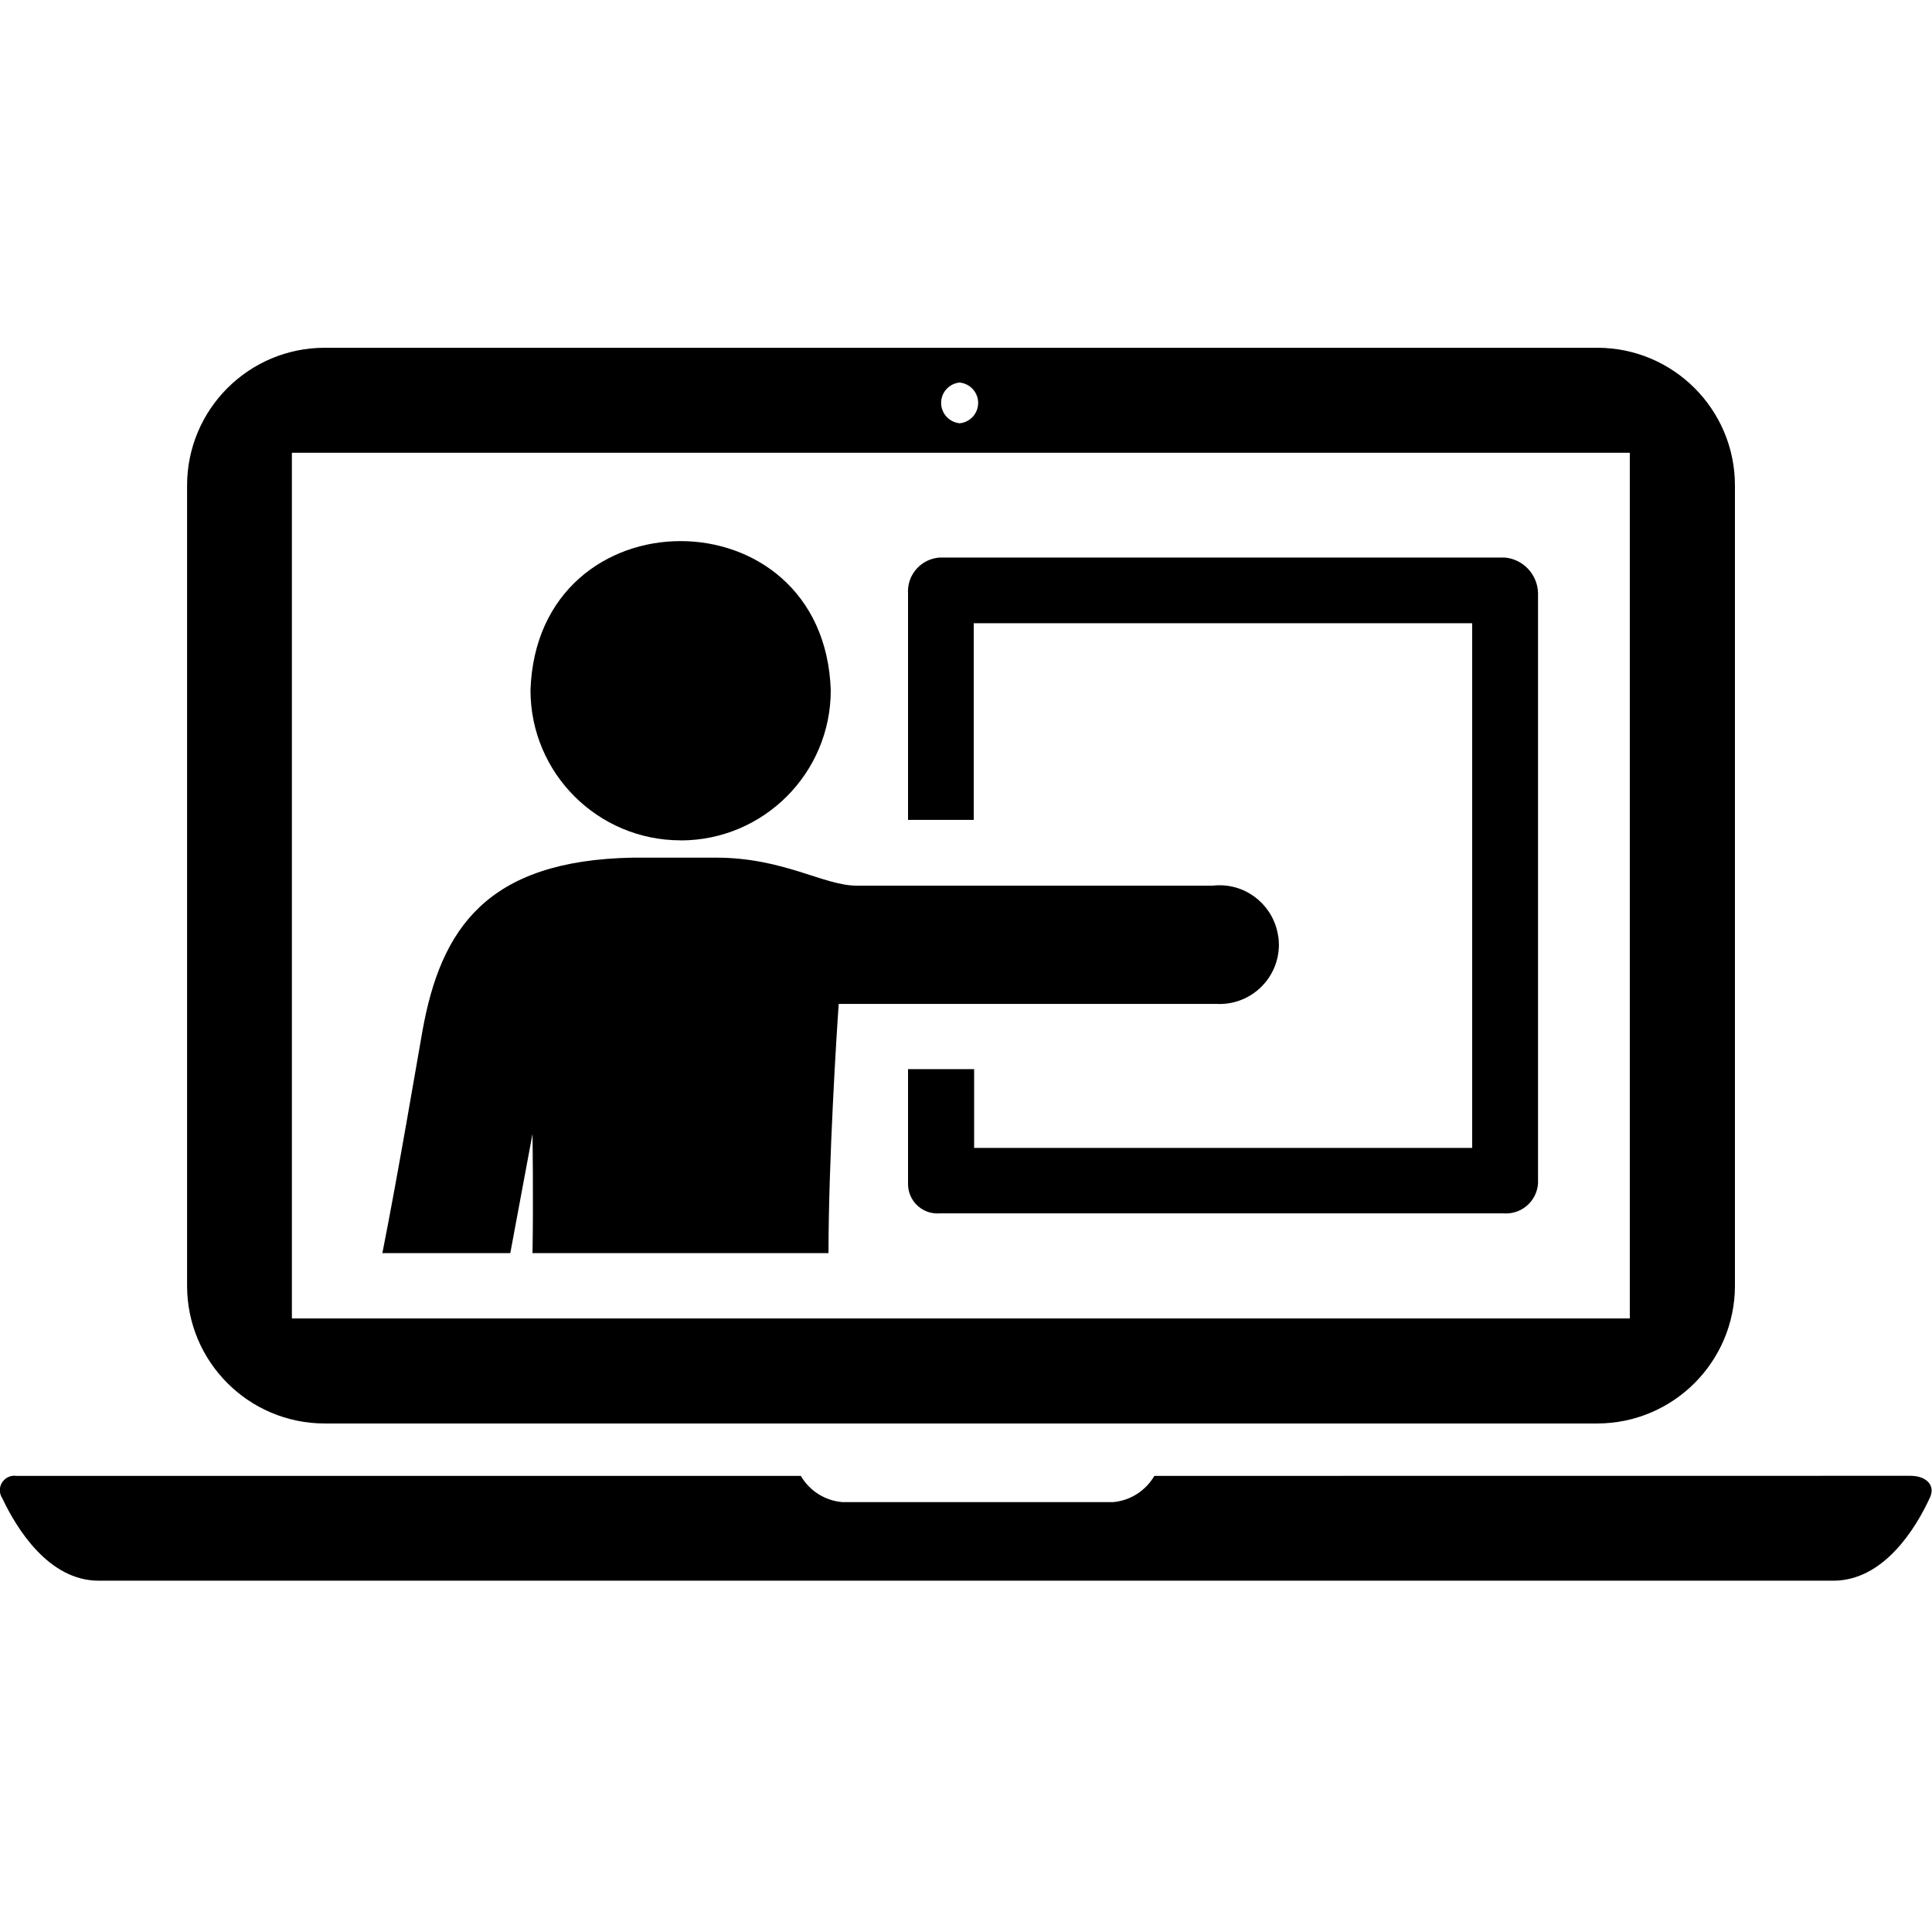 <!-- Generated by IcoMoon.io -->
<svg version="1.1" xmlns="http://www.w3.org/2000/svg" width="24" height="24" viewBox="0 0 24 24">
<title>online-module</title>
<path d="M14.34 18.334c-0.107 0.182-0.295 0.307-0.514 0.326l-0.002 0h-3.36c-0.221-0.019-0.409-0.144-0.514-0.323l-0.002-0.003h-9.746c-0.007-0.001-0.016-0.002-0.024-0.002-0.099 0-0.18 0.081-0.18 0.18 0 0.036 0.011 0.070 0.029 0.098l-0-0.001c0.18 0.382 0.578 1.027 1.2 1.027h21.547c0.626 0 1.025-0.65 1.2-1.032 0.074-0.158-0.053-0.271-0.24-0.271z"></path>
<path d="M21.552 6.031c0-0.945-0.766-1.711-1.711-1.711v0h-15.806c-0.945 0-1.711 0.766-1.711 1.711v0 9.941c0 0.945 0.766 1.711 1.711 1.711v0h15.806c0.945-0.001 1.71-0.767 1.711-1.711v-0zM11.921 4.752c0.129 0.013 0.23 0.121 0.23 0.253s-0.1 0.24-0.229 0.253l-0.001 0c-0.129-0.013-0.23-0.121-0.23-0.253s0.1-0.24 0.229-0.253l0.001-0zM20.246 16.378h-16.62v-10.754h16.62z"></path>
<path d="M8.46 10.44c1.028-0.003 1.86-0.837 1.86-1.865 0-0.001 0-0.002 0-0.003v0c-0.086-2.467-3.646-2.467-3.73 0 0 0.001 0 0.002 0 0.002 0 1.030 0.835 1.865 1.865 1.865 0.002 0 0.003 0 0.005 0h-0z"></path>
<path d="M15.878 11.63c-0.052-0.36-0.359-0.633-0.729-0.633-0.029 0-0.057 0.002-0.085 0.005l0.003-0h-4.426c-0.408 0-0.907-0.348-1.747-0.348h-1.034c-1.817 0.034-2.383 0.886-2.611 2.146-0.065 0.365-0.305 1.79-0.499 2.767h1.589l0.276-1.481s0.012 0.828 0 1.481h3.677c0-1.14 0.103-2.77 0.127-3.096h4.702c0.009 0 0.019 0.001 0.029 0.001 0.407 0 0.737-0.33 0.737-0.737 0-0.037-0.003-0.073-0.008-0.108l0 0.004z"></path>
<path d="M18.679 6.926h-7.006c-0.221 0.015-0.394 0.198-0.394 0.421 0 0.007 0 0.014 0.001 0.021l-0-0.001v2.818h0.816v-2.443h6.192v6.518h-6.187v-0.979h-0.821v1.418c-0 0.003-0 0.007-0 0.010 0 0.201 0.163 0.365 0.365 0.365 0.009 0 0.017-0 0.025-0.001l-0.001 0h7.010c0.009 0.001 0.019 0.001 0.029 0.001 0.212 0 0.385-0.166 0.398-0.374l0-0.001v-7.332c-0.006-0.236-0.192-0.428-0.426-0.442l-0.001-0z"></path>
</svg>
